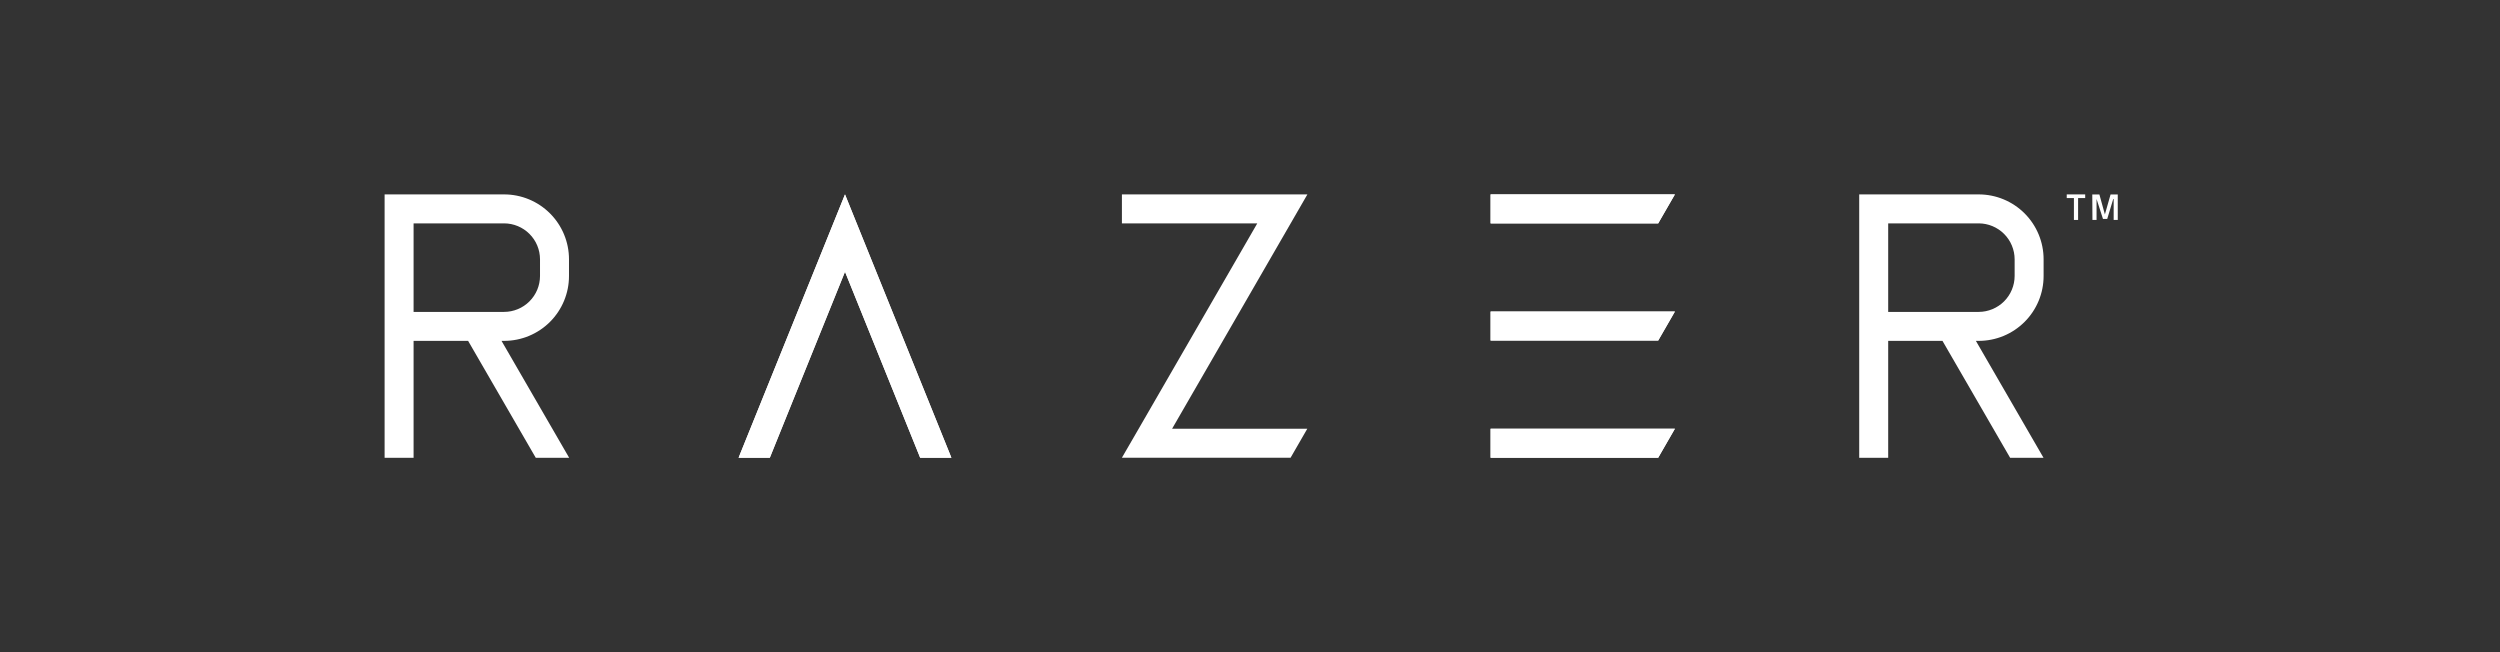 <svg width="184" height="48" viewBox="0 0 184 48" fill="none" xmlns="http://www.w3.org/2000/svg">
<rect x="0" y="0" width="184" height="48" fill="#333333" stroke="none"/>
<path d="M109.708 14.308V16.44H122.044L123.273 14.308H109.708Z" fill="white"/>
<path d="M109.708 22.931V25.063H122.044L123.273 22.931H109.708Z" fill="white"/>
<path d="M109.708 31.554V33.687H122.044L123.273 31.554H109.708Z" fill="white"/>
<path d="M150.409 20.313V19.083C150.409 18.456 150.286 17.835 150.046 17.256C149.806 16.676 149.454 16.15 149.011 15.706C148.567 15.263 148.041 14.911 147.461 14.671C146.882 14.431 146.261 14.308 145.634 14.308H136.838V33.693H138.971V25.088H142.966L147.945 33.693H150.403L145.425 25.088H145.628C146.255 25.089 146.877 24.966 147.457 24.727C148.037 24.487 148.564 24.135 149.008 23.692C149.453 23.248 149.805 22.721 150.045 22.142C150.286 21.562 150.409 20.94 150.409 20.313V20.313ZM138.971 16.44H145.634C146.334 16.442 147.005 16.721 147.501 17.216C147.996 17.712 148.275 18.383 148.277 19.083V20.313C148.275 21.013 147.996 21.684 147.501 22.18C147.005 22.675 146.334 22.954 145.634 22.956H138.971V16.44Z" fill="white"/>
<path d="M41.878 20.313V19.083C41.878 18.456 41.755 17.835 41.515 17.256C41.275 16.676 40.923 16.15 40.479 15.706C40.036 15.263 39.509 14.911 38.93 14.671C38.351 14.431 37.73 14.308 37.102 14.308H28.307V33.693H30.44V25.088H34.453L39.432 33.693H41.89L36.912 25.088H37.115C38.379 25.085 39.591 24.58 40.484 23.685C41.377 22.79 41.878 21.577 41.878 20.313H41.878ZM30.44 16.44H37.102C37.803 16.442 38.474 16.721 38.969 17.216C39.465 17.712 39.744 18.383 39.745 19.083V20.313C39.744 21.013 39.465 21.684 38.969 22.18C38.474 22.675 37.803 22.954 37.102 22.956H30.44V16.44Z" fill="white"/>
<path d="M62.192 19.999L67.723 33.687H70.022L63.341 17.153L62.192 14.308L61.042 17.153L54.361 33.687H56.66L62.192 19.999Z" fill="white"/>
<path d="M152.112 14.308H153.47V14.578H152.948V16.188H152.64V14.578H152.112V14.308Z" fill="white"/>
<path d="M153.992 14.313H154.515L154.92 15.782L155.338 14.313H155.867V16.188H155.566V14.645H155.535L155.092 16.114H154.779L154.306 14.645V16.188H154.004L153.992 14.313Z" fill="white"/>
<path d="M82.573 14.308V16.44H92.536L83.808 31.554L82.573 33.687H85.037H94.988L96.218 31.554H86.267L94.994 16.44L96.224 14.308H93.765H82.573Z" fill="white"/>
<path d="M109.708 14.308V16.44H122.044L123.273 14.308H109.708Z" fill="white"/>
<path d="M109.708 22.931V25.063H122.044L123.273 22.931H109.708Z" fill="white"/>
<path d="M109.708 31.554V33.687H122.044L123.273 31.554H109.708Z" fill="white"/>
<path d="M62.192 19.999L67.723 33.687H70.022L63.341 17.153L62.192 14.308L61.042 17.153L54.361 33.687H56.66L62.192 19.999Z" fill="white"/>
</svg>
